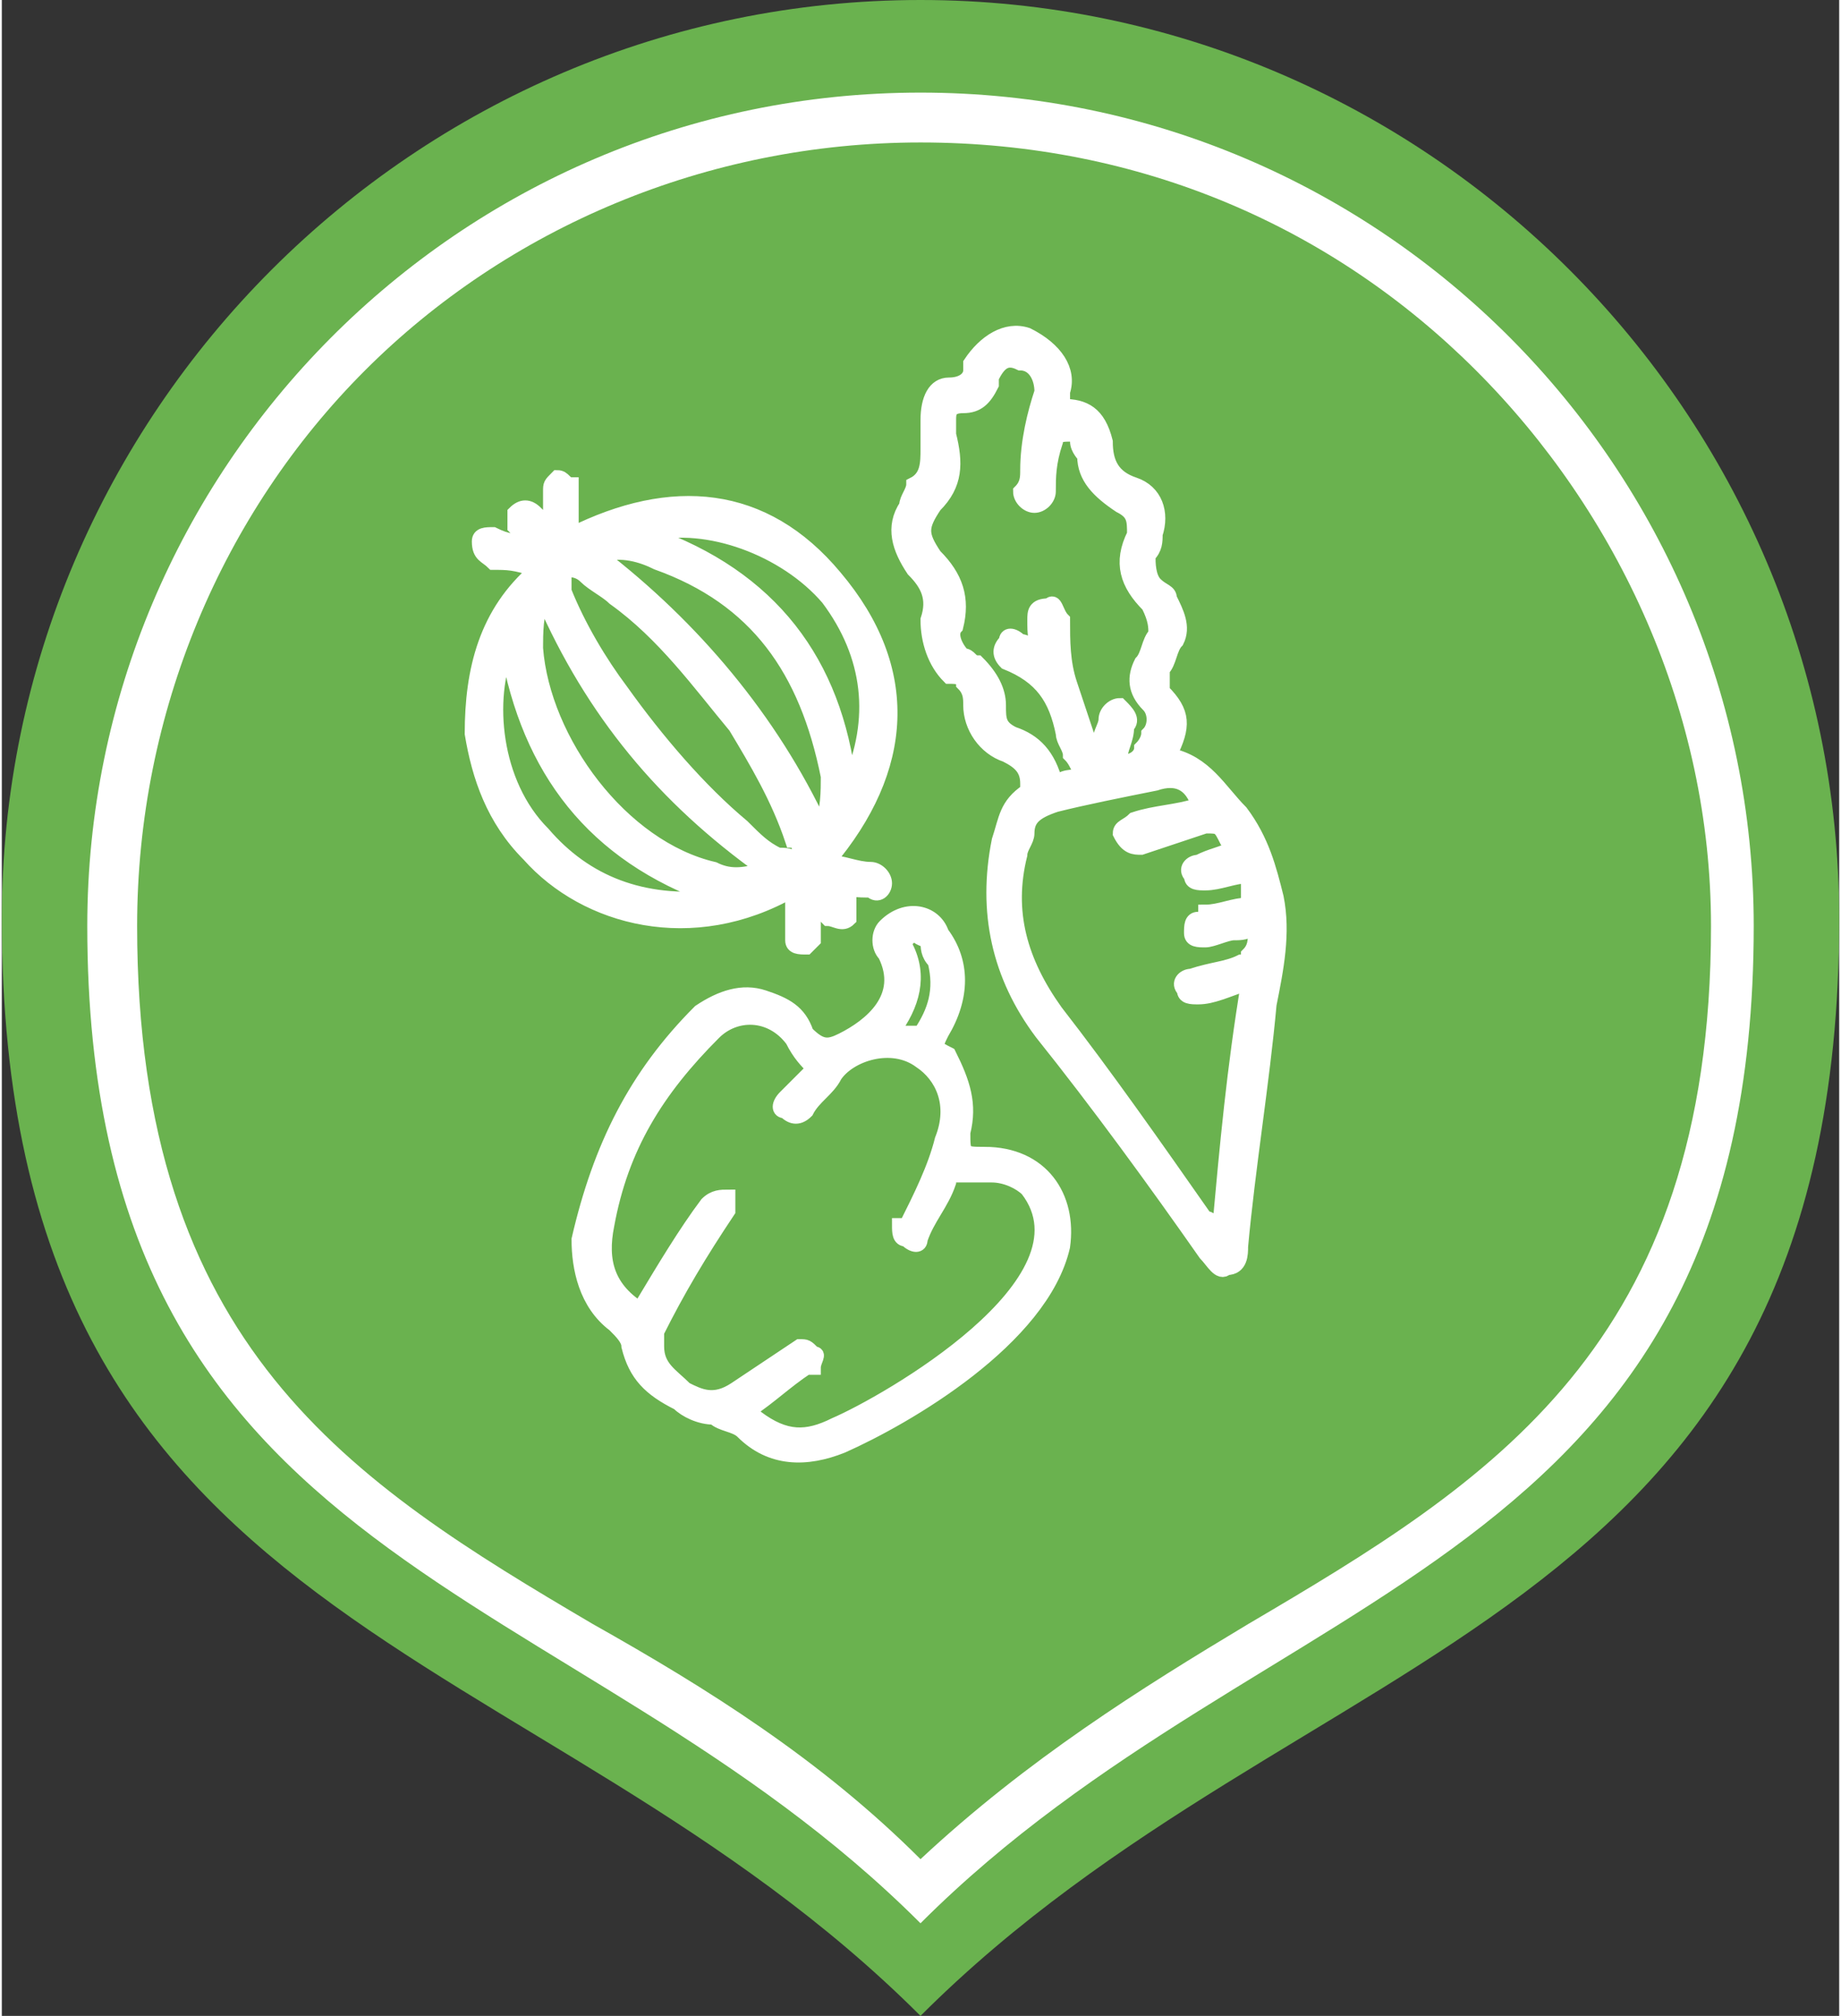 <?xml version="1.0" encoding="UTF-8"?>
<!DOCTYPE svg PUBLIC "-//W3C//DTD SVG 1.0//EN" "http://www.w3.org/TR/2001/REC-SVG-20010904/DTD/svg10.dtd">
<!-- Creator: CorelDRAW 2021 (64-Bit) -->
<svg xmlns="http://www.w3.org/2000/svg" xml:space="preserve" width="95px" height="104px" version="1.0" style="shape-rendering:geometricPrecision; text-rendering:geometricPrecision; image-rendering:optimizeQuality; fill-rule:evenodd; clip-rule:evenodd"
viewBox="0 0 2.58 2.83"
 xmlns:xlink="http://www.w3.org/1999/xlink"
 xmlns:xodm="http://www.corel.com/coreldraw/odm/2003">
 <rect x="0" y="0" width="2.58" height="2.83" fill="#333333" stroke="none"/>
 <defs>
  <style type="text/css">
   <![CDATA[
    .str0 {stroke:white;stroke-width:0.02;stroke-miterlimit:22.926}
    .fil0 {fill:#6AB24F}
    .fil1 {fill:white}
    .fil2 {fill:white;fill-rule:nonzero}
   ]]>
  </style>
 </defs>
 <g id="Слой_x0020_1">
  <g id="_2069774778688">
   <path class="fil0" d="M1.29 0c0.71,0 1.29,0.58 1.29,1.29 0,1.01 -0.75,1 -1.29,1.54 -0.54,-0.54 -1.29,-0.53 -1.29,-1.54 0,-0.71 0.58,-1.29 1.29,-1.29z"/>
   <path class="fil1" d="M1.29 0.13c0.65,0 1.17,0.53 1.17,1.17 0,0.91 -0.68,0.91 -1.17,1.4 -0.49,-0.49 -1.17,-0.49 -1.17,-1.4 0,-0.64 0.52,-1.17 1.17,-1.17zm0.78 0.39c-0.2,-0.2 -0.47,-0.32 -0.78,-0.32 -0.3,0 -0.58,0.12 -0.78,0.32 -0.2,0.2 -0.32,0.48 -0.32,0.78 0,0.59 0.3,0.78 0.64,0.98 0.16,0.09 0.32,0.19 0.46,0.33 0.15,-0.14 0.31,-0.24 0.46,-0.33 0.34,-0.2 0.65,-0.39 0.65,-0.98 0,-0.3 -0.13,-0.58 -0.33,-0.78z"/>
   <path class="fil2 str0" d="M1.49 0.57c0.03,0 0.05,0.01 0.06,0.05 0,0.03 0.01,0.05 0.04,0.06 0.03,0.01 0.04,0.04 0.03,0.07 0,0.01 0,0.02 -0.01,0.03 0,0.01 0,0.03 0.01,0.04 0.01,0.01 0.02,0.01 0.02,0.02 0.01,0.02 0.02,0.04 0.01,0.06 -0.01,0.01 -0.01,0.03 -0.02,0.04 0,0.01 0,0.02 0,0.03 0.03,0.03 0.03,0.05 0.01,0.09 0,0 0,0 0,0 0.05,0.01 0.07,0.05 0.1,0.08 0.03,0.04 0.04,0.08 0.05,0.12 0.01,0.05 0,0.1 -0.01,0.15 -0.01,0.11 -0.03,0.23 -0.04,0.34 0,0.01 0,0.03 -0.02,0.03 -0.01,0.01 -0.02,-0.01 -0.03,-0.02 -0.07,-0.1 -0.15,-0.21 -0.23,-0.31 -0.06,-0.08 -0.08,-0.17 -0.06,-0.27 0.01,-0.03 0.01,-0.05 0.04,-0.07 0,0 0,-0.01 0,-0.01 0,-0.02 -0.01,-0.03 -0.03,-0.04 -0.03,-0.01 -0.05,-0.04 -0.05,-0.07 0,-0.01 0,-0.02 -0.01,-0.03 0,-0.01 -0.01,-0.01 -0.02,-0.01 -0.02,-0.02 -0.03,-0.05 -0.03,-0.08 0.01,-0.03 0,-0.05 -0.02,-0.07 -0.02,-0.03 -0.03,-0.06 -0.01,-0.09 0,-0.01 0.01,-0.02 0.01,-0.03 0.02,-0.01 0.02,-0.03 0.02,-0.05 0,-0.02 0,-0.03 0,-0.04 0,-0.03 0.01,-0.05 0.03,-0.05 0.02,0 0.03,-0.01 0.03,-0.02 0,0 0,-0.01 0,-0.01 0.02,-0.03 0.05,-0.05 0.08,-0.04 0.04,0.02 0.06,0.05 0.05,0.08 0,0.01 0,0.01 0,0.02zm0.19 0.56c-0.01,-0.03 -0.03,-0.04 -0.06,-0.03 -0.05,0.01 -0.1,0.02 -0.14,0.03 -0.03,0.01 -0.04,0.02 -0.04,0.04 0,0.01 -0.01,0.02 -0.01,0.03 -0.02,0.08 0,0.15 0.05,0.22 0.07,0.09 0.14,0.19 0.21,0.29 0.01,0 0.01,0.01 0.02,0.01 0.01,-0.11 0.02,-0.22 0.04,-0.34 -0.03,0.01 -0.05,0.02 -0.07,0.02 -0.01,0 -0.02,0 -0.02,-0.01 -0.01,-0.01 0,-0.02 0.01,-0.02 0.03,-0.01 0.05,-0.01 0.07,-0.02 0.01,0 0.01,-0.01 0.01,-0.01 0.01,-0.01 0.01,-0.02 0.01,-0.04 -0.01,0.01 -0.02,0.01 -0.03,0.01 -0.01,0 -0.03,0.01 -0.04,0.01 -0.01,0 -0.02,0 -0.02,-0.01 0,-0.01 0,-0.02 0.01,-0.02 0.01,0 0.01,0 0.01,-0.01 0.02,0 0.04,-0.01 0.06,-0.01 0,-0.01 0,-0.03 0,-0.04 -0.02,0 -0.04,0.01 -0.06,0.01 -0.01,0 -0.02,0 -0.02,-0.01 -0.01,-0.01 0,-0.02 0.01,-0.02 0.02,-0.01 0.03,-0.01 0.05,-0.02 0,0 -0.01,-0.01 -0.01,-0.01 -0.01,-0.02 -0.01,-0.02 -0.03,-0.02 -0.03,0.01 -0.06,0.02 -0.09,0.03 -0.01,0 -0.02,0 -0.03,-0.02 0,-0.01 0.01,-0.01 0.02,-0.02 0.03,-0.01 0.06,-0.01 0.09,-0.02zm-0.11 -0.06c0.02,0 0.03,-0.01 0.03,-0.02 0.01,-0.01 0.01,-0.02 0.01,-0.02 0.01,-0.01 0.01,-0.03 0,-0.04 -0.02,-0.02 -0.02,-0.04 -0.01,-0.06 0.01,-0.01 0.01,-0.03 0.02,-0.04 0,-0.01 0,-0.02 -0.01,-0.04 -0.03,-0.03 -0.04,-0.06 -0.02,-0.1 0,-0.02 0,-0.03 -0.02,-0.04 -0.03,-0.02 -0.05,-0.04 -0.05,-0.07 0,0 -0.01,-0.01 -0.01,-0.02 0,-0.01 0,-0.02 -0.01,-0.01 -0.01,0 -0.02,0 -0.02,0.01 -0.01,0.03 -0.01,0.05 -0.01,0.07 0,0.01 -0.01,0.02 -0.02,0.02 -0.01,0 -0.02,-0.01 -0.02,-0.02 0.01,-0.01 0.01,-0.02 0.01,-0.03 0,-0.04 0.01,-0.08 0.02,-0.11 0,-0.02 -0.01,-0.04 -0.03,-0.04 -0.02,-0.01 -0.03,0 -0.04,0.02 0,0 0,0 0,0.01 -0.01,0.02 -0.02,0.03 -0.04,0.03 -0.02,0 -0.02,0.01 -0.02,0.02 0,0.01 0,0.01 0,0.02 0.01,0.04 0.01,0.07 -0.02,0.1 -0.02,0.03 -0.02,0.04 0,0.07 0.03,0.03 0.04,0.06 0.03,0.1 -0.01,0.01 0,0.03 0.01,0.04 0.01,0 0.01,0.01 0.02,0.01 0.02,0.02 0.03,0.04 0.03,0.06 0,0.02 0,0.03 0.02,0.04 0.03,0.01 0.05,0.03 0.06,0.07 0.01,-0.01 0.02,-0.01 0.04,-0.01 -0.01,-0.01 -0.01,-0.02 -0.02,-0.03 0,-0.01 -0.01,-0.02 -0.01,-0.03 -0.01,-0.05 -0.03,-0.08 -0.08,-0.1 0,0 0,0 0,0 -0.01,-0.01 -0.01,-0.02 0,-0.03 0,-0.01 0.01,-0.01 0.02,0 0.01,0 0.02,0.01 0.03,0.01 -0.01,-0.01 -0.01,-0.02 -0.01,-0.04 0,-0.01 0,-0.02 0.02,-0.02 0.01,-0.01 0.01,0.01 0.02,0.02 0,0.03 0,0.06 0.01,0.09 0.01,0.03 0.02,0.06 0.03,0.09 0.01,0 0.01,0 0.01,0 0,-0.02 0.01,-0.03 0.01,-0.04 0,-0.01 0.01,-0.02 0.02,-0.02 0.01,0.01 0.02,0.02 0.01,0.03 0,0.02 -0.01,0.03 -0.01,0.05z"/>
   <path class="fil2 str0" d="M1.05 1.98c0.03,-0.02 0.05,-0.04 0.08,-0.06 0,0 0,0 0.01,0 0,-0.01 0.01,-0.02 0,-0.02 -0.01,-0.01 -0.01,-0.01 -0.02,-0.01 -0.03,0.02 -0.06,0.04 -0.09,0.06 -0.03,0.02 -0.05,0.01 -0.07,0 -0.02,-0.02 -0.04,-0.03 -0.04,-0.06 0,-0.01 0,-0.01 0,-0.02 0.03,-0.06 0.06,-0.11 0.1,-0.17 0,0 0,-0.01 0,-0.02 -0.01,0 -0.02,0 -0.03,0.01 -0.03,0.04 -0.06,0.09 -0.09,0.14 0,0.01 0,0.01 0,0.01 -0.05,-0.03 -0.06,-0.07 -0.05,-0.12 0.02,-0.11 0.07,-0.19 0.15,-0.27 0.03,-0.03 0.08,-0.03 0.11,0.01 0.01,0.02 0.02,0.03 0.03,0.04 -0.01,0.01 -0.03,0.03 -0.04,0.04 -0.01,0.01 -0.01,0.02 0,0.02 0.01,0.01 0.02,0.01 0.03,0 0.01,-0.02 0.03,-0.03 0.04,-0.05 0.02,-0.03 0.08,-0.05 0.12,-0.02 0.03,0.02 0.05,0.06 0.03,0.11 -0.01,0.04 -0.03,0.08 -0.05,0.12 0,0 0,0 -0.01,0 0,0.01 0,0.02 0.01,0.02 0.01,0.01 0.02,0.01 0.02,0 0.01,-0.03 0.03,-0.05 0.04,-0.08 0,-0.01 0,-0.01 0.01,-0.01 0.01,0 0.03,0 0.05,0 0.02,0 0.04,0.01 0.05,0.02 0.1,0.13 -0.2,0.3 -0.27,0.33 -0.04,0.02 -0.07,0.02 -0.11,-0.01 0,0 0,0 0,0 -0.01,-0.01 -0.01,-0.01 -0.01,-0.01zm0.33 -0.36c0,0 0,0 0,0 -0.03,0 -0.03,0 -0.03,-0.03 0.01,-0.04 0,-0.07 -0.02,-0.11 -0.02,-0.01 -0.02,-0.01 -0.01,-0.03 0.03,-0.05 0.03,-0.1 0,-0.14 -0.01,-0.03 -0.05,-0.04 -0.08,-0.01 -0.01,0.01 -0.01,0.03 0,0.04 0.03,0.06 -0.02,0.1 -0.06,0.12 -0.02,0.01 -0.03,0.01 -0.05,-0.01 -0.01,-0.03 -0.03,-0.04 -0.06,-0.05 -0.03,-0.01 -0.06,0 -0.09,0.02 -0.09,0.09 -0.14,0.19 -0.17,0.32 0,0.04 0.01,0.09 0.05,0.12 0.01,0.01 0.02,0.02 0.02,0.03 0.01,0.04 0.03,0.06 0.07,0.08 0.01,0.01 0.03,0.02 0.05,0.02 0.01,0.01 0.03,0.01 0.04,0.02 0.04,0.04 0.09,0.04 0.14,0.02 0.09,-0.04 0.28,-0.15 0.31,-0.28 0.01,-0.07 -0.03,-0.13 -0.11,-0.13zm-0.13 -0.17c0.03,-0.04 0.04,-0.08 0.02,-0.12 -0.01,0 0,-0.01 0.01,-0.02 0,0 0.01,0.01 0.02,0.01 0,0.01 0,0.02 0.01,0.03 0.01,0.04 0,0.07 -0.02,0.1 -0.02,0 -0.02,0 -0.04,0z"/>
   <path class="fil2 str0" d="M1.14 1.26c0.01,0.01 0.01,0.02 0.02,0.03 0.01,0 0.02,0.01 0.03,0 0,-0.01 0,-0.02 0,-0.03 -0.01,0 -0.01,-0.01 -0.02,-0.02 0.02,0.01 0.03,0.01 0.05,0.01 0.01,0.01 0.02,0 0.02,-0.01 0,-0.01 -0.01,-0.02 -0.02,-0.02 -0.02,0 -0.04,-0.01 -0.06,-0.01 0.11,-0.13 0.12,-0.27 0.01,-0.4 -0.1,-0.12 -0.23,-0.13 -0.37,-0.06 0,-0.02 0,-0.04 0,-0.05 0,-0.01 0,-0.02 0,-0.02 -0.01,0 -0.01,-0.01 -0.02,-0.01 -0.01,0.01 -0.01,0.01 -0.01,0.02 0,0.01 0,0.03 0,0.05 -0.01,-0.01 -0.02,-0.01 -0.02,-0.02 -0.01,-0.01 -0.02,-0.01 -0.03,0 0,0 0,0.01 0,0.02 0.01,0.01 0.01,0.01 0.02,0.02 -0.02,0 -0.03,0 -0.05,-0.01 -0.01,0 -0.02,0 -0.02,0.01 0,0.02 0.01,0.02 0.02,0.03 0.02,0 0.03,0 0.06,0.01 -0.07,0.06 -0.09,0.14 -0.09,0.23 0.01,0.06 0.03,0.12 0.08,0.17 0.08,0.09 0.23,0.13 0.37,0.05 0,0.02 0,0.04 0,0.06 0,0 0,0.01 0,0.01 0,0.01 0.01,0.01 0.02,0.01 0,0 0.01,-0.01 0.01,-0.01 0,-0.02 0,-0.04 0,-0.06zm-0.02 -0.05c-0.01,-0.01 -0.02,-0.01 -0.03,-0.01 -0.02,-0.01 -0.03,-0.02 -0.05,-0.04 -0.06,-0.05 -0.12,-0.12 -0.17,-0.19 -0.03,-0.04 -0.06,-0.09 -0.08,-0.14 0,-0.01 0,-0.02 0,-0.03 0.01,0 0.02,0 0.03,0.01 0.01,0.01 0.03,0.02 0.04,0.03 0.07,0.05 0.12,0.12 0.17,0.18 0.03,0.05 0.06,0.1 0.08,0.16 0.01,0 0.01,0.01 0.01,0.03zm-0.05 0.01c-0.03,0.01 -0.05,0.01 -0.07,0 -0.13,-0.03 -0.24,-0.18 -0.25,-0.31 0,-0.02 0,-0.05 0.01,-0.07 0.07,0.16 0.17,0.28 0.31,0.38zm-0.23 -0.44c0.03,-0.01 0.06,0 0.08,0.01 0.14,0.05 0.21,0.15 0.24,0.3 0,0.02 0,0.05 -0.01,0.07 -0.07,-0.15 -0.18,-0.28 -0.31,-0.38zm-0.13 0.13c0.03,0.17 0.12,0.29 0.29,0.35 -0.1,0.01 -0.18,-0.02 -0.24,-0.09 -0.07,-0.07 -0.08,-0.19 -0.05,-0.26zm0.48 0.19c-0.02,-0.17 -0.11,-0.29 -0.28,-0.35 0.08,-0.02 0.19,0.02 0.25,0.09 0.06,0.08 0.07,0.17 0.03,0.26z"/>
  </g>
 </g>
</svg>

